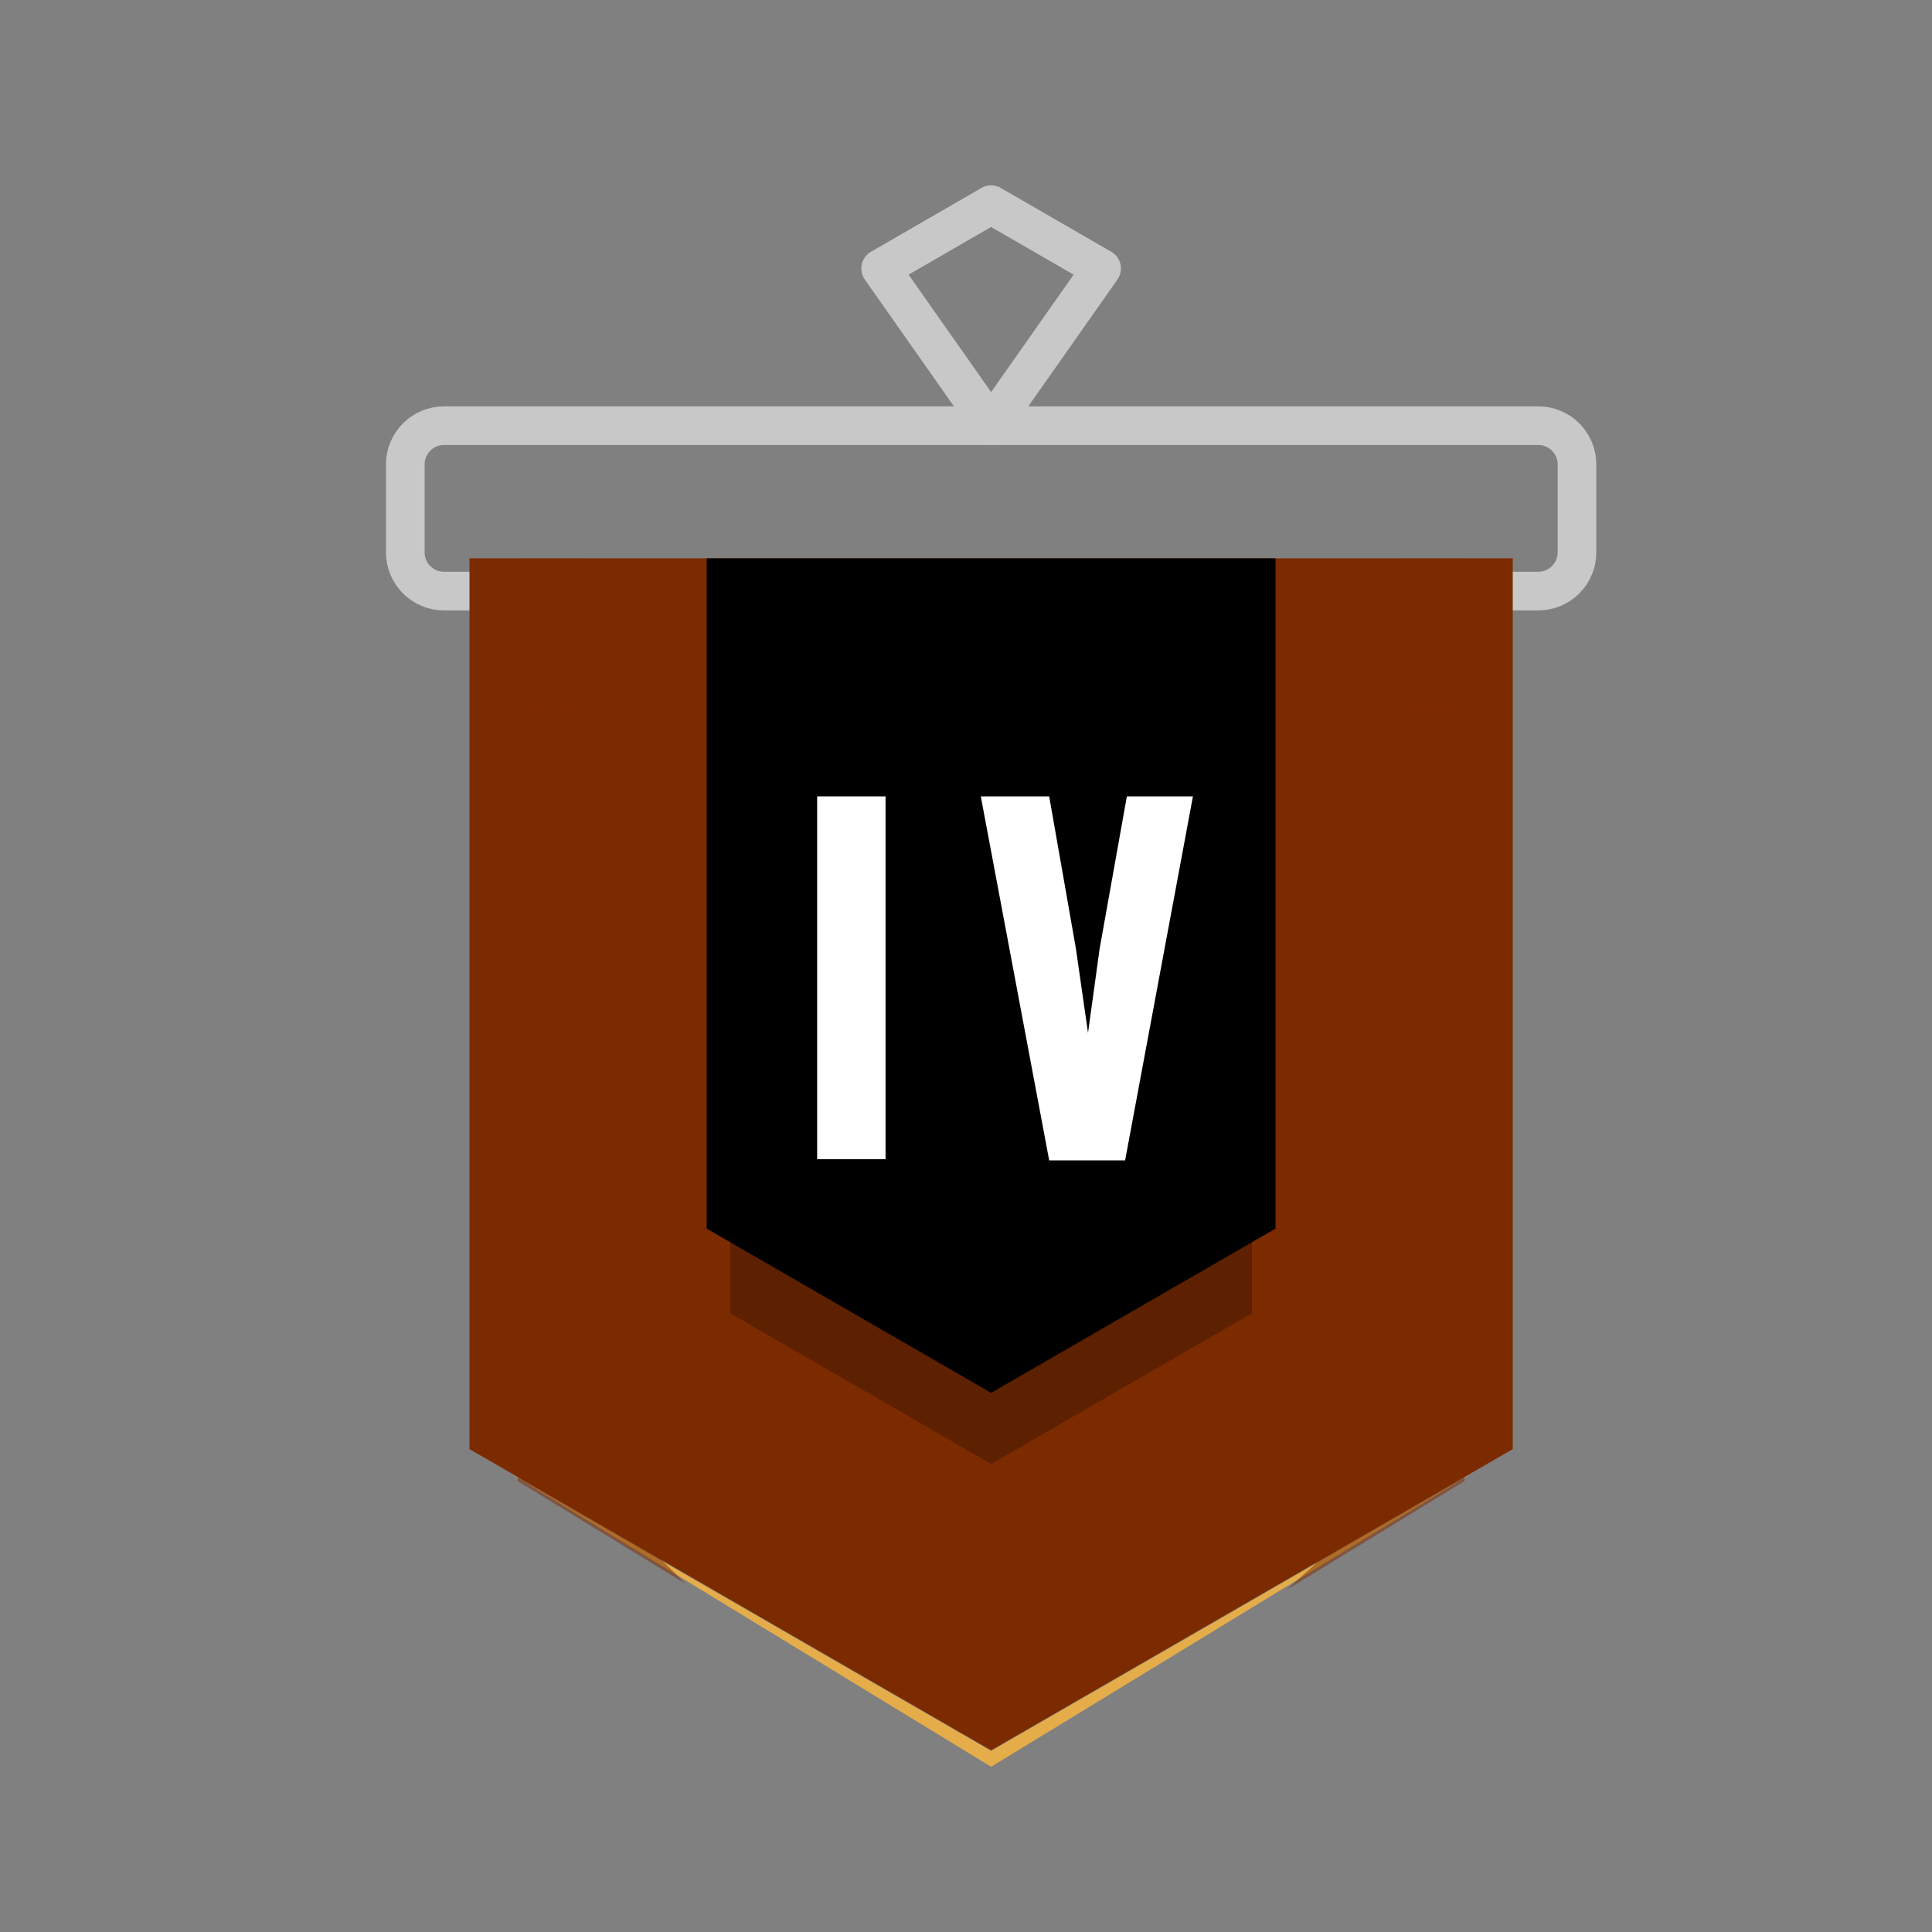 <?xml version="1.0" encoding="UTF-8"?>
<svg xmlns="http://www.w3.org/2000/svg" xmlns:xlink="http://www.w3.org/1999/xlink" viewBox="0 0 500 500">
<rect x="0" y="0" width="500" height="500" fill="#808080" stroke="none"/>
<symbol id="League_x5F_Copper_1_" viewBox="-250.5 -250.36 501 501">
    <path id="path18" d="M124.4-129L0-200.8-124.4-129 0-204.9z" fill="#e5ad4a" />
	<g>
		<path fill="none" stroke="#C8C8C8" stroke-width="10" stroke-linecap="round" stroke-linejoin="round" stroke-miterlimit="10" d="    M141.62,99.36c5.5,0,10,4.5,10,10l0,22.81c0,5.5-4.5,10-10,10h-283.23c-5.5,0-10-4.5-10-10l0-22.81c0-5.5,4.5-10,10-10H141.62z"/>
	</g>
	<polygon fill="none" points="29.66,203.5 -0.92,172.92 -31.5,203.5 -173.21,203.5 -173.21,80.84 171.37,80.84 171.37,203.5  "/>
	<polygon fill="#7C2B00" points="-135,-122.7 0,-200.64 135,-122.7 135,107.84 -135,107.84  "/>

		<polygon fill="none" stroke="#C8C8C8" stroke-width="10" stroke-linecap="round" stroke-linejoin="round" stroke-miterlimit="10" points="   0,142.17 -28.59,182.85 0,199.36 28.59,182.85  "/>
	<path opacity="0.5" fill="#7C2B00" d="M-122.53-130.96l43.44-26.58L-106-130.65V69.32h-16.53V-130.96z M106,69.32V-132.4   l-29.52-26.73l46.04,28.16V69.32H106z"/>
	<path opacity="0.25" fill="#7C2B00" d="M-106,68.4v39.44h-16.53v-39.5 M122.53,68.34v39.5H106V68.05"/>
</symbol>
<symbol id="Position_x5F_4" viewBox="-250.5 -250.5 501 501">
	<polygon opacity="0.25" points="67.5,-87.55 67.5,37.03 0,37.03 -67.5,37.03 -67.5,-87.55 0,-126.53  "/>
	<polygon opacity="0" fill="none" stroke="#FF0000" stroke-width="10" stroke-miterlimit="10" points="-173.21,99.22 0,199.22    173.21,99.22 173.21,-100.78 0,-200.78 -173.21,-100.78  "/>
	<polygon opacity="0" fill="none" stroke="#FF0000" stroke-width="10" stroke-miterlimit="10" points="-142.03,-82.78 0,-0.78    142.03,-82.78 142.03,-82.78 0,-164.78 -142.03,-82.78  "/>
	<polygon opacity="0" fill="none" stroke="#231F20" stroke-miterlimit="10" points="250,-250 -250,-250 -250,250 250,250  "/>
	<g>
		<polygon points="73.61,-65.63 73.61,107.84 0,107.84 -73.62,107.84 -73.62,-65.63 0,-108.13   "/>
		<g>
			<path fill="#FFFFFF" d="M-45.02-47.67v93.9h17.7v-93.9H-45.02z"/>
			<path fill="#FFFFFF" d="M15.03-47.97l-17.7,94.2h17.7l6.9-39.3l3.15-21.9l3,21.75l7.05,39.45h17.1l-17.55-94.2H15.03z"/>
		</g>
	</g>
</symbol>
<g id="Compound">
	<g id="Rank_x5F_Copper_x5F_4_5_">
        <use xlink:href="#League_x5F_Copper_1_" width="501" height="501" x="-250.5" y="-250.36" transform="matrix(1 0 0 -1 256.5 252.334)" overflow="visible"/>
        <use xlink:href="#Position_x5F_4" width="501" height="501" id="XMLID_49_" x="-250.5" y="-250.5" transform="matrix(1 0 0 -1 256.5 252.334)" overflow="visible"/>
		<g id="League_x5F_Copper">
		</g>
	</g>
</g>
</svg>
